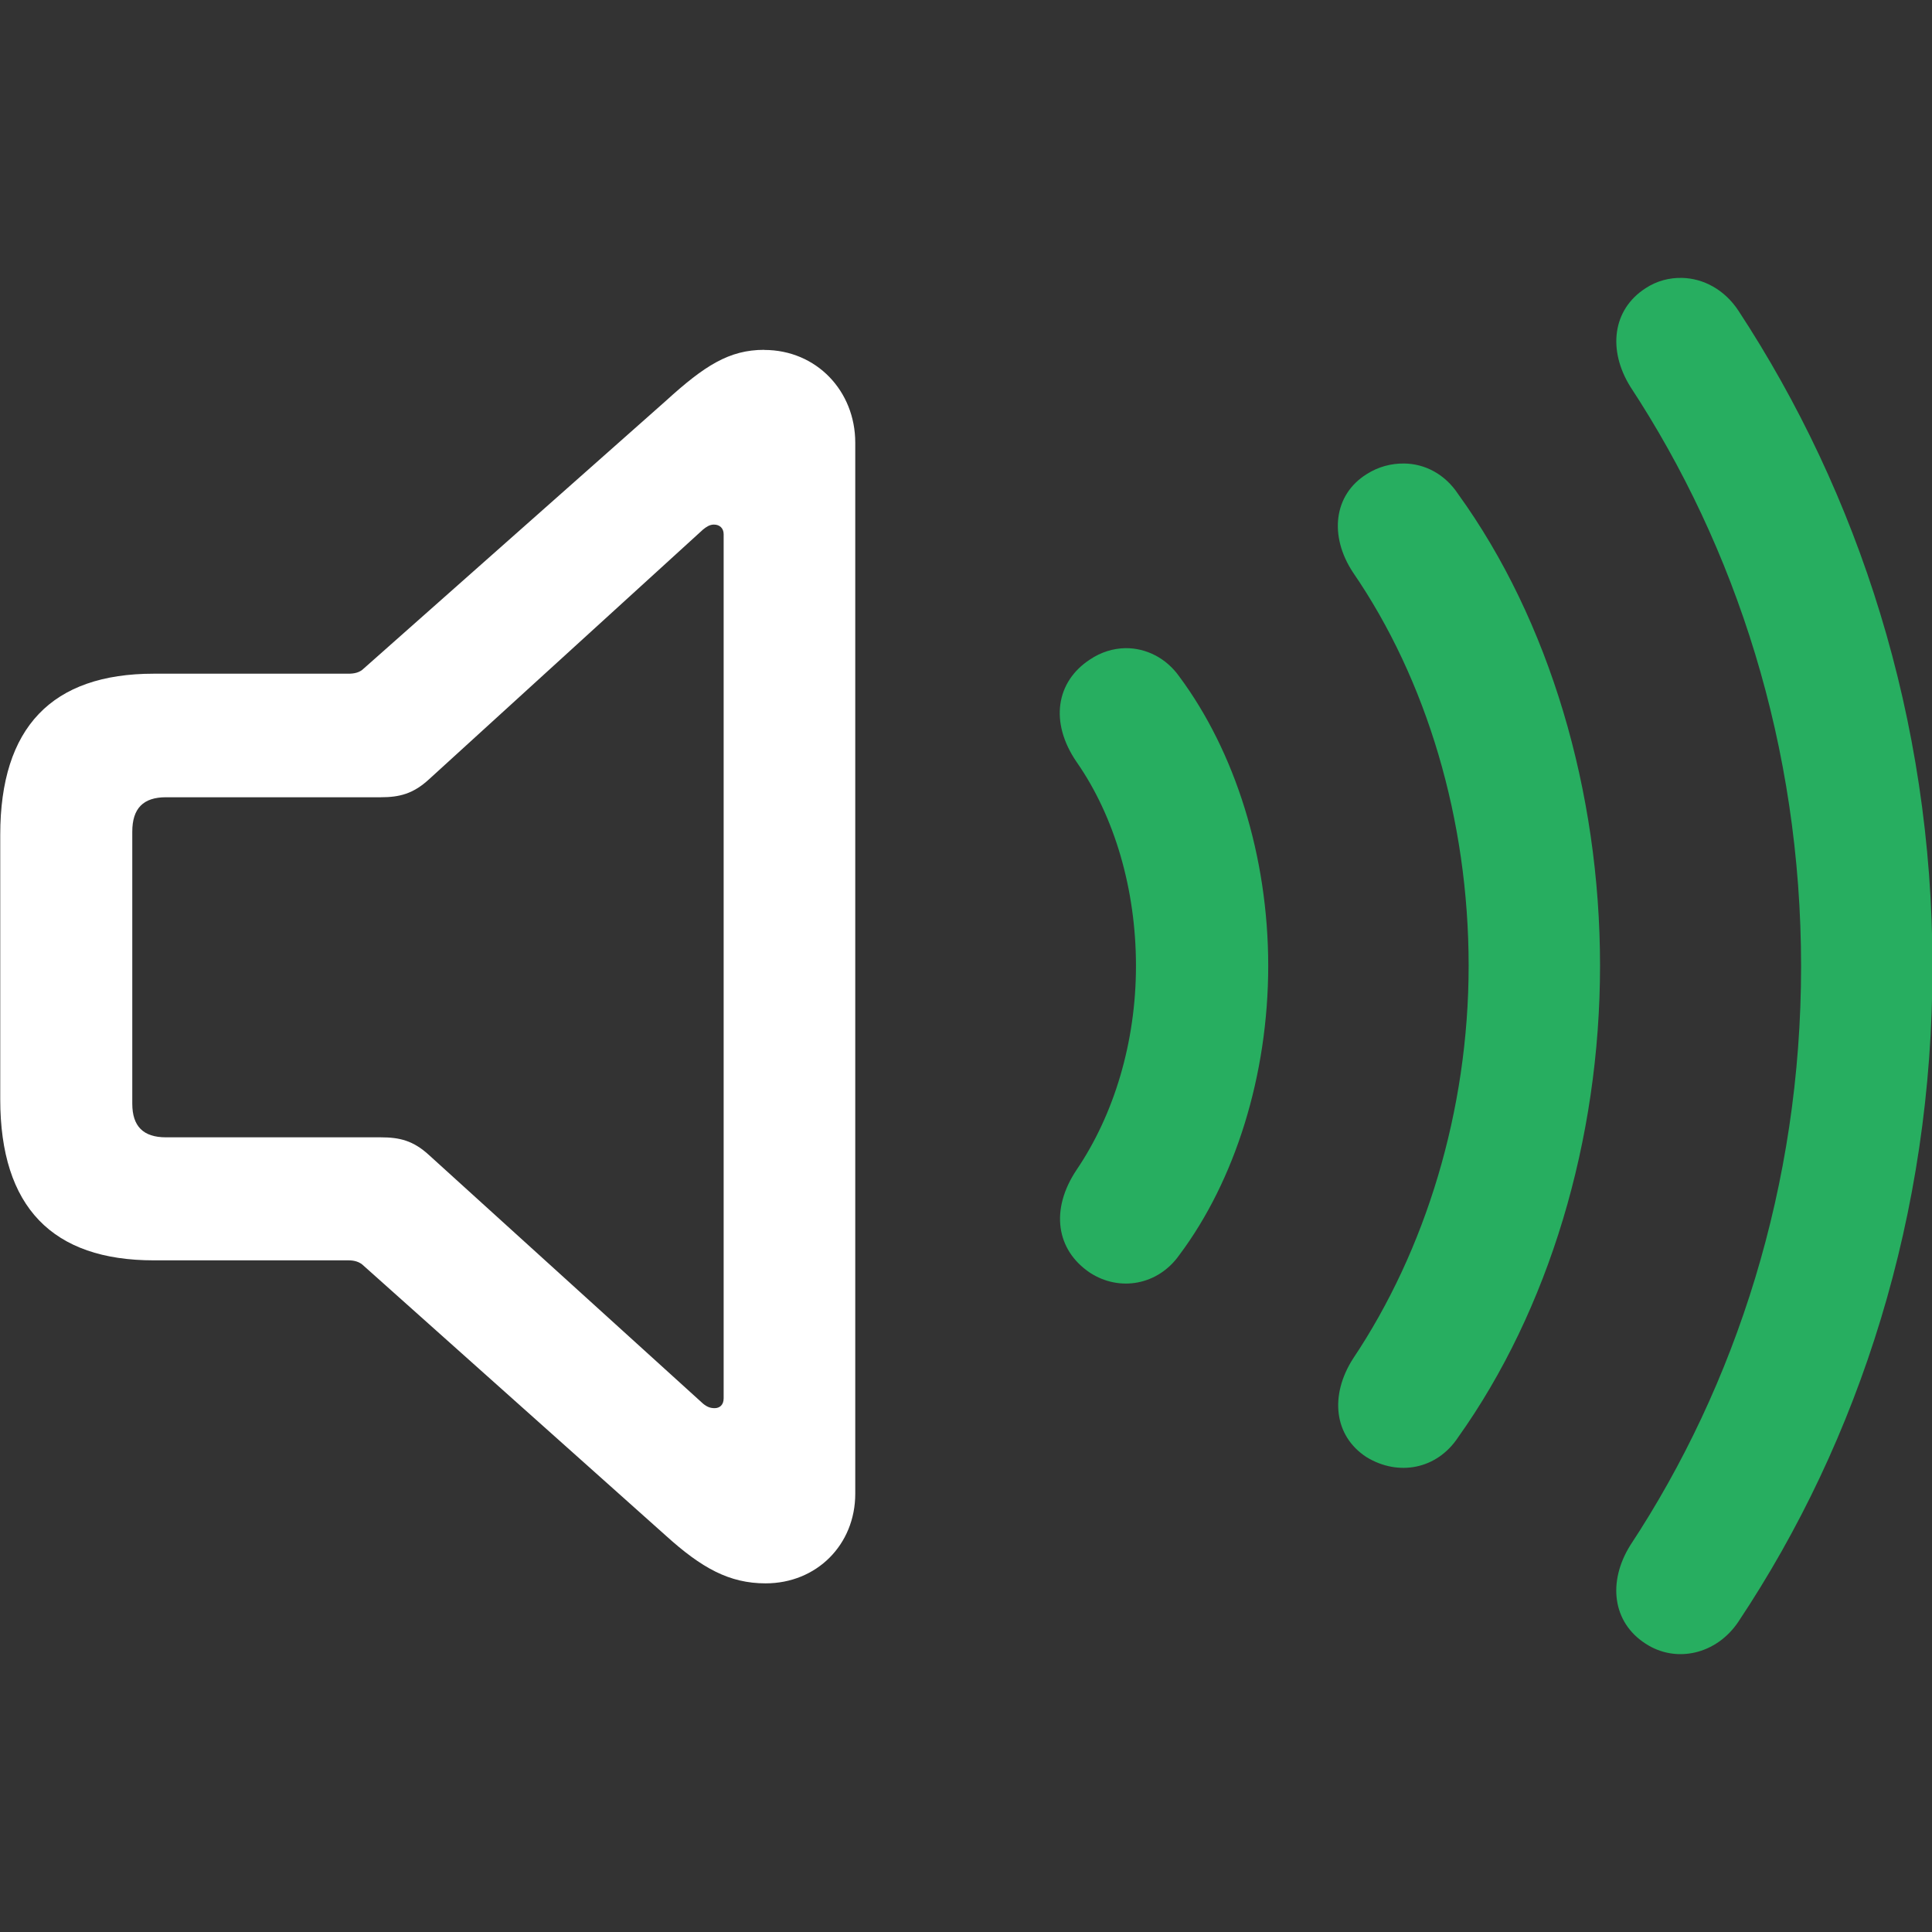 <?xml version="1.0" encoding="UTF-8" standalone="no"?>
<svg
   version="1.1"
   viewBox="0 0 16 16"
   id="svg2"
   sodipodi:docname="audio-on.svg"
   inkscape:version="1.3.2 (091e20ef0f, 2023-11-25, custom)"
   xmlns:inkscape="http://www.inkscape.org/namespaces/inkscape"
   xmlns:sodipodi="http://sodipodi.sourceforge.net/DTD/sodipodi-0.dtd"
   xmlns="http://www.w3.org/2000/svg"
   xmlns:svg="http://www.w3.org/2000/svg">
  <rect x="0" y="0" width="16" height="16" fill="#333333" stroke="none"/>
  <sodipodi:namedview
     id="namedview2"
     pagecolor="#c8c8c8"
     bordercolor="#000000"
     borderopacity="0.25"
     inkscape:showpageshadow="2"
     inkscape:pageopacity="0.0"
     inkscape:pagecheckerboard="0"
     inkscape:deskcolor="#d1d1d1"
     inkscape:zoom="11.609375"
     inkscape:cx="-0.38761777"
     inkscape:cy="7.9676985"
     inkscape:window-width="1920"
     inkscape:window-height="950"
     inkscape:window-x="0"
     inkscape:window-y="34"
     inkscape:window-maximized="1"
     inkscape:current-layer="svg2" />
  <defs
     id="defs1">
    <style
       id="current-color-scheme"
       type="text/css">.ColorScheme-Text {
        color:#f2f2f2;
      }
      .ColorScheme-PositiveText {
        color:#27ae60;
      }</style>
  </defs>
  <g
     id="g2"
     transform="matrix(0.889,0,0,0.889,-16,4.444)">
    <rect
       class="ColorScheme-Text"
       x="18"
       y="-5"
       width="18"
       height="18"
       ry="0"
       fill="currentColor"
       opacity="0"
       id="rect93"
       style="color:#dedede;stroke-width:1.125" />
    <path
       id="path7590"
       style="fill:#27ae60;fill-opacity:1;stroke-width:0.73"
       d="m 31.076,-0.681 c -0.117,-0.001 -0.237,0.029 -0.347,0.099 -0.308,0.192 -0.352,0.576 -0.127,0.916 0.686,1 1.077,2.303 1.077,3.663 0,1.353 -0.403,2.654 -1.077,3.661 -0.218,0.34 -0.18,0.72 0.127,0.918 0.295,0.179 0.654,0.115 0.853,-0.187 0.84,-1.18 1.321,-2.764 1.321,-4.392 0,-1.629 -0.474,-3.219 -1.321,-4.392 -0.124,-0.188 -0.311,-0.284 -0.505,-0.286 z" />
    <path
       id="path8982"
       style="fill:#27ae60;fill-opacity:1;stroke-width:0.73"
       d="M 28.483,1.039 C 28.369,1.041 28.255,1.075 28.151,1.145 27.837,1.35 27.772,1.729 28.028,2.101 c 0.353,0.507 0.552,1.187 0.552,1.898 0,0.712 -0.205,1.385 -0.552,1.898 -0.25,0.372 -0.191,0.749 0.123,0.96 0.276,0.18 0.634,0.117 0.833,-0.165 0.519,-0.693 0.828,-1.674 0.828,-2.694 0,-1.02 -0.309,-1.995 -0.828,-2.694 C 28.86,1.129 28.673,1.038 28.483,1.039 Z"
       sodipodi:nodetypes="sccscccscs" />
    <path
       id="path8980"
       style="fill:#27ae60;fill-opacity:1;stroke-width:0.73"
       d="m 33.669,-2.41 c -0.119,-0.003 -0.237,0.027 -0.343,0.097 -0.308,0.199 -0.352,0.576 -0.141,0.916 0.981,1.494 1.591,3.349 1.591,5.401 0,2.039 -0.61,3.904 -1.591,5.392 -0.212,0.34 -0.167,0.717 0.141,0.916 0.282,0.186 0.661,0.103 0.866,-0.204 C 35.32,8.415 36,6.314 36,4.006 36,1.691 35.307,-0.405 34.192,-2.105 34.063,-2.301 33.866,-2.405 33.669,-2.41 Z" />
    <path
       id="path3"
       style="fill:#ffffff;fill-opacity:1;stroke-width:0.73"
       d="m 25.117,-1.74 c -0.327,0 -0.557,0.148 -0.916,0.475 l -2.815,2.494 c -0.038,0.038 -0.089,0.048 -0.141,0.048 H 19.43 C 18.481,1.277 18,1.777 18,2.778 v 2.463 c 0,1.007 0.488,1.501 1.43,1.501 h 1.815 c 0.051,0 0.102,0.012 0.141,0.051 l 2.815,2.514 c 0.333,0.301 0.59,0.444 0.929,0.444 0.475,0 0.835,-0.36 0.835,-0.835 v -9.791 c 0,-0.481 -0.361,-0.864 -0.848,-0.864 z m -0.468,1.628 c 0.051,0 0.09,0.032 0.09,0.09 v 8.049 c 0,0.064 -0.039,0.092 -0.084,0.092 -0.038,0 -0.069,-0.01 -0.108,-0.042 l -2.553,-2.316 c -0.147,-0.135 -0.275,-0.165 -0.448,-0.165 h -2.002 c -0.212,0 -0.314,-0.103 -0.314,-0.314 V 2.749 c 0,-0.218 0.103,-0.321 0.314,-0.321 h 2.002 c 0.173,0 0.301,-0.032 0.448,-0.167 l 2.553,-2.327 c 0.032,-0.026 0.063,-0.046 0.101,-0.046 z"
       sodipodi:nodetypes="sccssssssccsssscssscccssssscccc" />
  </g>
</svg>
